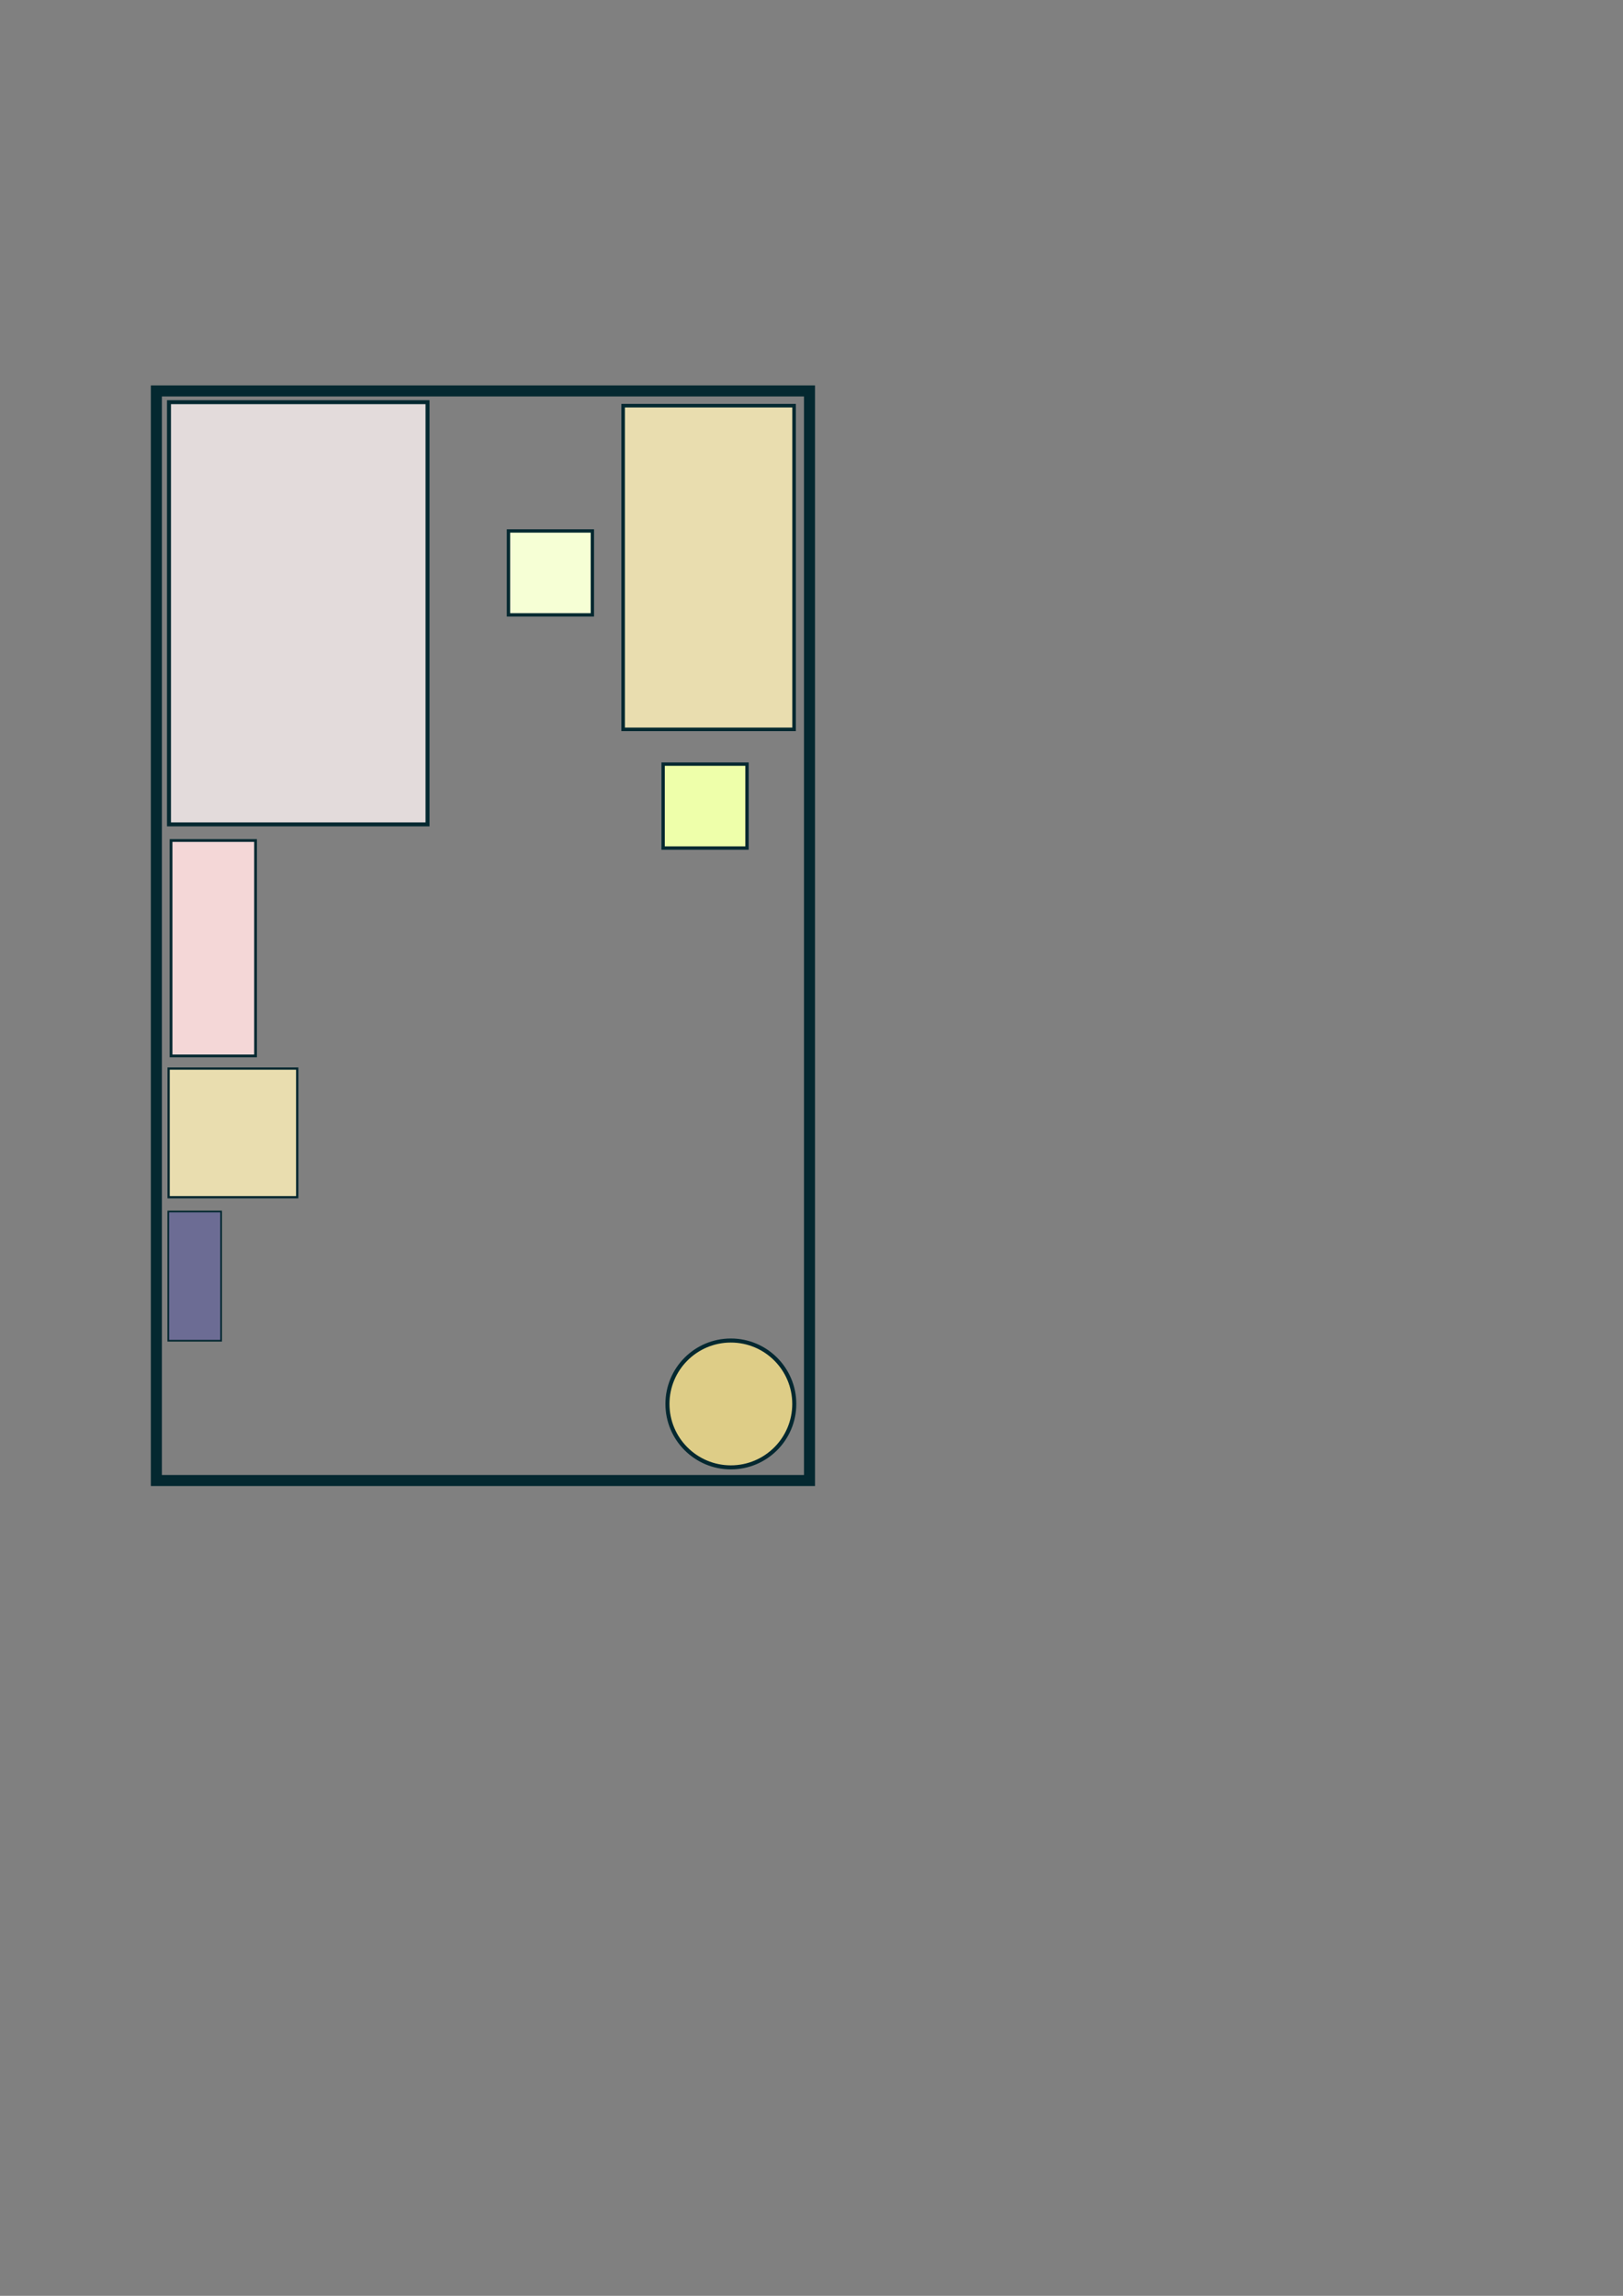 <?xml version="1.0" encoding="UTF-8" standalone="no"?>
<!-- Created with Inkscape (http://www.inkscape.org/) -->

<svg
   xmlns:dc="http://purl.org/dc/elements/1.1/"
   xmlns:cc="http://creativecommons.org/ns#"
   xmlns:rdf="http://www.w3.org/1999/02/22-rdf-syntax-ns#"
   xmlns:svg="http://www.w3.org/2000/svg"
   xmlns="http://www.w3.org/2000/svg"
   xmlns:sodipodi="http://sodipodi.sourceforge.net/DTD/sodipodi-0.dtd"
   xmlns:inkscape="http://www.inkscape.org/namespaces/inkscape"
   width="210mm"
   height="297mm"
   viewBox="0 0 744.094 1052.362"
   id="svg2"
   version="1.1"
   inkscape:version="0.91 r13725"
   sodipodi:docname="MyRoom.svg">
  <rect x="0" y="0" width="744.094" height="1052.362" fill="#808080" stroke="none"/>
  <defs
     id="defs4" />
  <sodipodi:namedview
     id="base"
     pagecolor="#ffffff"
     bordercolor="#666666"
     borderopacity="1.0"
     inkscape:pageopacity="0.0"
     inkscape:pageshadow="2"
     inkscape:zoom="0.7"
     inkscape:cx="60.165427"
     inkscape:cy="441.07225"
     inkscape:document-units="px"
     inkscape:current-layer="layer1"
     showgrid="false"
     inkscape:window-width="1920"
     inkscape:window-height="1018"
     inkscape:window-x="-8"
     inkscape:window-y="1072"
     inkscape:window-maximized="1" />
  <g
     inkscape:label="Layer 1"
     inkscape:groupmode="layer"
     id="layer1">
    <rect
       style="opacity:1;fill:none;fill-opacity:1;stroke:#03272f;stroke-width:5.057;stroke-linecap:square;stroke-miterlimit:3.5;stroke-dasharray:none;stroke-dashoffset:0;stroke-opacity:0.987"
       id="rect3336"
       width="299.443"
       height="499.443"
       x="71.688"
       y="179.196" />
    <rect
       style="opacity:1;fill:#e3dbdb;fill-opacity:1;stroke:#03272f;stroke-width:1.819;stroke-linecap:square;stroke-miterlimit:3.5;stroke-dasharray:none;stroke-dashoffset:0;stroke-opacity:0.987"
       id="rect4165"
       width="118.524"
       height="193.524"
       x="77.481"
       y="184.357" />
    <rect
       style="opacity:1;fill:#e9ddaf;fill-opacity:1;stroke:#03272f;stroke-width:1.628;stroke-linecap:square;stroke-miterlimit:3.5;stroke-dasharray:none;stroke-dashoffset:0;stroke-opacity:0.987"
       id="rect4211"
       width="78.372"
       height="148.372"
       x="285.687"
       y="185.958" />
    <rect
       style="opacity:1;fill:#f4d7d7;fill-opacity:1;stroke:#03272f;stroke-width:1.26;stroke-linecap:square;stroke-miterlimit:3.5;stroke-dasharray:none;stroke-dashoffset:0;stroke-opacity:0.987"
       id="rect4231"
       width="38.74"
       height="98.74"
       x="78.422"
       y="385.276" />
    <rect
       style="opacity:1;fill:#e9ddaf;fill-opacity:1;stroke:#03272f;stroke-width:1.04;stroke-linecap:square;stroke-miterlimit:3.5;stroke-dasharray:none;stroke-dashoffset:0;stroke-opacity:0.987"
       id="rect4251"
       width="58.96"
       height="58.96"
       x="77.302"
       y="489.816" />
    <circle
       style="opacity:1;fill:#decd87;fill-opacity:1;stroke:#03272f;stroke-width:1.857;stroke-linecap:square;stroke-miterlimit:3.5;stroke-dasharray:none;stroke-dashoffset:0;stroke-opacity:0.987"
       id="path4280"
       cx="335.076"
       cy="643.545"
       r="29.072" />
    <rect
       style="opacity:1;fill:#f6ffd5;fill-opacity:1;stroke:#03272f;stroke-width:1.539;stroke-linecap:square;stroke-miterlimit:3.5;stroke-dasharray:none;stroke-dashoffset:0;stroke-opacity:0.987"
       id="rect4300"
       width="38.461"
       height="38.461"
       x="233.115"
       y="243.385" />
    <rect
       style="opacity:1;fill:#eeffaa;fill-opacity:1;stroke:#03272f;stroke-width:1.539;stroke-linecap:square;stroke-miterlimit:3.5;stroke-dasharray:none;stroke-dashoffset:0;stroke-opacity:0.987"
       id="rect4300-2"
       width="38.461"
       height="38.461"
       x="304.018"
       y="350.269" />
    <rect
       style="opacity:1;fill:#0000ff;fill-opacity:0.158;stroke:#03272f;stroke-width:0.776;stroke-linecap:square;stroke-miterlimit:3.5;stroke-dasharray:none;stroke-dashoffset:0;stroke-opacity:0.987"
       id="rect4371"
       width="24.224"
       height="59.224"
       x="77.15"
       y="555.344" />
  </g>
</svg>
